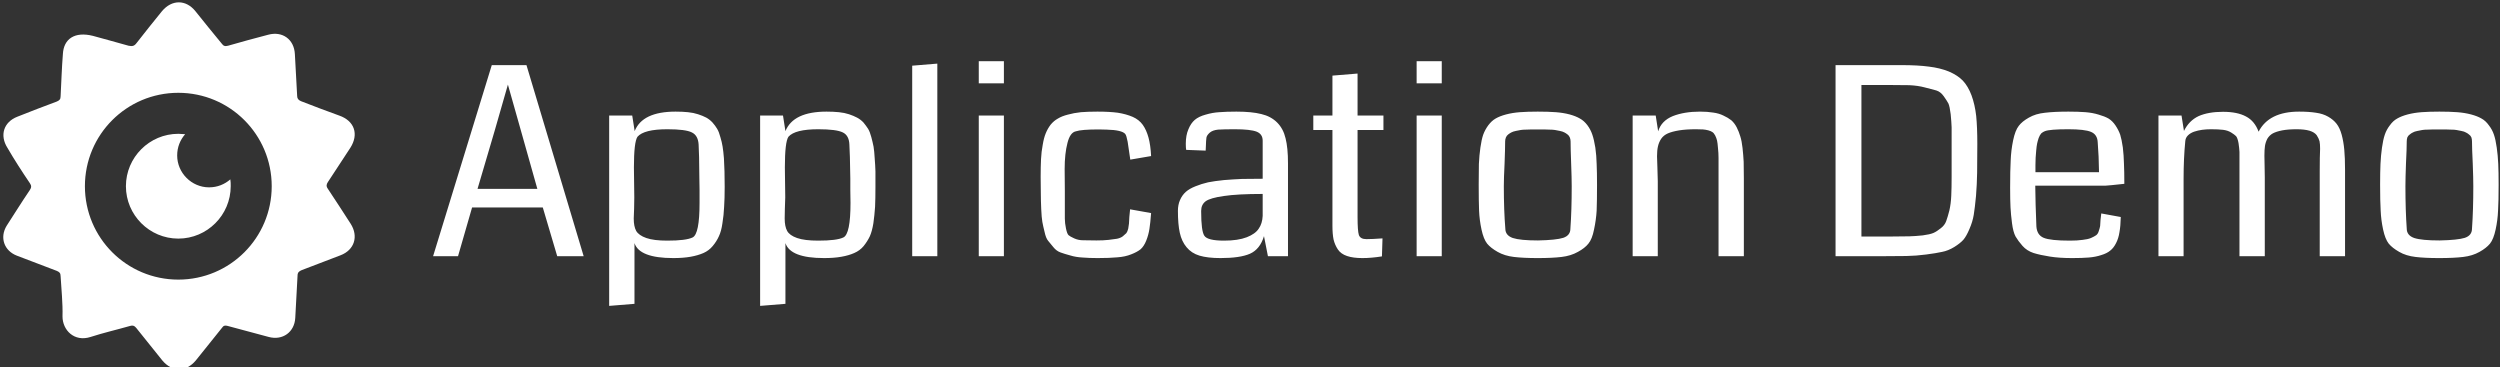 <svg data-v-5f19e91b="" xmlns="http://www.w3.org/2000/svg" width="613" height="90" viewBox="0 0 613 90"><rect x="0" y="0" width="613" height="90" fill="#333333" stroke="none"/><!----> <!----> <!----> <g data-v-5f19e91b="" id="8b3ed12f-dc08-76b0-bdae-d55f258f5f6d" fill="white" transform="matrix(4.598,0,0,4.598,104.721,-3.943)"><path d="M5.30 4.33L8.35 14.52L6.94 14.52L6.17 11.92L2.40 11.92L1.65 14.52L0.32 14.52L3.45 4.33L5.30 4.33ZM2.69 10.93L5.88 10.93L5.02 7.88L4.31 5.37L4.31 5.37Q3.91 6.79 3.61 7.81L3.61 7.81L2.69 10.93ZM15.87 10.82L15.87 10.82L15.87 10.82Q15.87 11.45 15.84 11.89L15.84 11.89L15.84 11.89Q15.82 12.33 15.75 12.76L15.75 12.76L15.75 12.76Q15.69 13.19 15.56 13.46L15.56 13.46L15.56 13.46Q15.44 13.73 15.23 13.98L15.23 13.98L15.23 13.98Q15.03 14.22 14.74 14.35L14.74 14.35L14.74 14.35Q14.44 14.48 14.05 14.55L14.05 14.55L14.05 14.55Q13.65 14.62 13.13 14.62L13.13 14.62L13.13 14.62Q11.32 14.62 11.06 13.82L11.06 13.82L11.06 17.06L9.71 17.17L9.71 7.02L10.94 7.02L11.07 7.85L11.07 7.85Q11.48 6.81 13.25 6.81L13.25 6.81L13.25 6.81Q13.62 6.81 13.91 6.84L13.91 6.84L13.91 6.84Q14.21 6.87 14.45 6.95L14.45 6.95L14.45 6.95Q14.70 7.03 14.89 7.13L14.89 7.13L14.89 7.13Q15.07 7.23 15.22 7.39L15.22 7.39L15.22 7.39Q15.37 7.56 15.47 7.73L15.47 7.73L15.47 7.73Q15.57 7.90 15.64 8.17L15.64 8.17L15.64 8.17Q15.72 8.43 15.76 8.68L15.76 8.68L15.76 8.68Q15.80 8.93 15.83 9.30L15.83 9.30L15.83 9.30Q15.85 9.67 15.86 10.00L15.86 10.00L15.86 10.00Q15.87 10.34 15.87 10.82ZM14.52 10.38L14.52 10.38L14.52 10.38Q14.51 9.00 14.48 8.56L14.48 8.56L14.48 8.56Q14.45 8.08 14.12 7.92L14.12 7.92L14.12 7.92Q13.79 7.75 12.81 7.75L12.81 7.75L12.81 7.75Q11.57 7.75 11.22 8.15L11.22 8.15L11.22 8.15Q11.03 8.43 11.03 9.78L11.03 9.78L11.03 9.78Q11.03 10.06 11.04 10.60L11.04 10.60L11.04 10.60Q11.05 11.14 11.05 11.38L11.05 11.38L11.05 11.38Q11.05 11.61 11.04 11.99L11.04 11.99L11.04 11.99Q11.02 12.37 11.02 12.51L11.02 12.51L11.02 12.51Q11.02 12.93 11.15 13.17L11.15 13.17L11.15 13.17Q11.29 13.41 11.69 13.55L11.69 13.55L11.69 13.55Q12.09 13.69 12.81 13.69L12.81 13.69L12.81 13.69Q13.81 13.69 14.16 13.52L14.16 13.52L14.16 13.52Q14.53 13.34 14.53 11.68L14.53 11.68L14.53 11.68Q14.53 11.43 14.53 10.99L14.53 10.99L14.53 10.99Q14.52 10.54 14.52 10.38ZM23.91 10.82L23.91 10.82L23.91 10.82Q23.91 11.45 23.89 11.89L23.89 11.89L23.89 11.89Q23.86 12.33 23.80 12.76L23.80 12.76L23.80 12.76Q23.73 13.19 23.61 13.46L23.61 13.46L23.61 13.46Q23.48 13.73 23.28 13.98L23.28 13.98L23.28 13.98Q23.08 14.22 22.78 14.35L22.78 14.35L22.78 14.35Q22.49 14.48 22.09 14.55L22.09 14.55L22.09 14.55Q21.70 14.62 21.17 14.62L21.17 14.62L21.17 14.62Q19.37 14.62 19.11 13.82L19.11 13.82L19.11 17.06L17.76 17.17L17.76 7.02L18.98 7.02L19.11 7.85L19.11 7.85Q19.53 6.81 21.30 6.81L21.30 6.81L21.30 6.81Q21.66 6.81 21.96 6.84L21.96 6.84L21.96 6.84Q22.26 6.87 22.50 6.95L22.50 6.95L22.50 6.95Q22.74 7.03 22.93 7.13L22.93 7.13L22.93 7.13Q23.12 7.23 23.27 7.39L23.27 7.39L23.27 7.39Q23.41 7.56 23.52 7.73L23.52 7.73L23.52 7.73Q23.62 7.90 23.69 8.17L23.69 8.17L23.69 8.17Q23.76 8.43 23.81 8.68L23.81 8.68L23.81 8.68Q23.85 8.93 23.87 9.30L23.87 9.30L23.87 9.30Q23.90 9.67 23.91 10.00L23.91 10.00L23.91 10.00Q23.91 10.34 23.91 10.82ZM22.57 10.38L22.57 10.38L22.57 10.38Q22.55 9.00 22.52 8.56L22.52 8.56L22.52 8.56Q22.50 8.08 22.17 7.92L22.17 7.92L22.17 7.92Q21.83 7.75 20.86 7.75L20.86 7.75L20.86 7.75Q19.62 7.75 19.27 8.15L19.27 8.15L19.27 8.15Q19.08 8.43 19.08 9.78L19.08 9.78L19.08 9.78Q19.08 10.06 19.09 10.60L19.09 10.60L19.09 10.60Q19.10 11.14 19.10 11.38L19.10 11.38L19.10 11.38Q19.10 11.61 19.08 11.99L19.08 11.99L19.08 11.99Q19.07 12.37 19.07 12.51L19.07 12.51L19.07 12.51Q19.07 12.93 19.20 13.17L19.20 13.17L19.20 13.17Q19.33 13.41 19.73 13.55L19.73 13.55L19.73 13.55Q20.13 13.69 20.86 13.69L20.86 13.69L20.86 13.69Q21.85 13.69 22.20 13.52L22.20 13.52L22.20 13.52Q22.58 13.34 22.58 11.68L22.58 11.68L22.58 11.68Q22.58 11.43 22.57 10.99L22.57 10.99L22.57 10.99Q22.57 10.54 22.57 10.38ZM27.21 4.25L27.21 14.52L25.87 14.52L25.87 4.36L27.21 4.25ZM30.76 7.02L30.76 14.52L29.42 14.52L29.42 7.02L30.76 7.02ZM29.42 4.12L30.76 4.12L30.76 5.30L29.42 5.30L29.42 4.12ZM38.61 9.18L38.61 9.18L37.50 9.37L37.36 8.42L37.36 8.42Q37.30 8.09 37.23 8.00L37.23 8.00L37.23 8.00Q37.05 7.79 36.24 7.77L36.24 7.77L36.24 7.77Q36.05 7.76 35.82 7.76L35.82 7.76L35.82 7.76Q34.89 7.76 34.60 7.86L34.60 7.86L34.60 7.86Q34.29 7.92 34.15 8.48L34.15 8.48L34.15 8.48Q34.00 9.05 34.00 9.87L34.00 9.87L34.01 11.05L34.01 11.05Q34.01 11.30 34.01 11.73L34.01 11.73L34.01 11.73Q34.01 12.29 34.01 12.52L34.01 12.52L34.01 12.52Q34.01 12.75 34.07 13.04L34.07 13.04L34.07 13.04Q34.13 13.33 34.21 13.40L34.21 13.40L34.21 13.40Q34.29 13.47 34.51 13.57L34.51 13.57L34.51 13.57Q34.73 13.67 34.98 13.67L34.98 13.67L34.98 13.67Q35.23 13.68 35.70 13.68L35.70 13.68L35.70 13.68Q36.07 13.68 36.34 13.65L36.34 13.65L36.34 13.65Q36.61 13.62 36.79 13.59L36.79 13.59L36.79 13.59Q36.98 13.55 37.10 13.46L37.10 13.46L37.10 13.46Q37.22 13.36 37.29 13.29L37.29 13.29L37.29 13.29Q37.35 13.21 37.39 13.05L37.39 13.05L37.39 13.05Q37.42 12.89 37.43 12.78L37.43 12.78L37.43 12.78Q37.44 12.66 37.45 12.42L37.45 12.42L37.45 12.42Q37.47 12.19 37.49 12.02L37.49 12.02L38.61 12.22L38.61 12.22Q38.57 12.75 38.52 13.07L38.52 13.07L38.52 13.07Q38.47 13.39 38.35 13.69L38.35 13.69L38.35 13.69Q38.23 13.99 38.05 14.15L38.05 14.15L38.05 14.15Q37.86 14.30 37.55 14.42L37.55 14.42L37.55 14.42Q37.23 14.55 36.81 14.58L36.81 14.58L36.81 14.58Q36.39 14.62 35.76 14.62L35.76 14.62L35.76 14.62Q35.31 14.62 34.95 14.59L34.95 14.59L34.95 14.59Q34.59 14.57 34.30 14.48L34.30 14.48L34.30 14.48Q34.00 14.40 33.78 14.32L33.78 14.32L33.78 14.32Q33.56 14.24 33.40 14.04L33.40 14.04L33.40 14.04Q33.23 13.84 33.12 13.70L33.12 13.70L33.12 13.70Q33.00 13.56 32.93 13.23L32.93 13.23L32.93 13.23Q32.85 12.91 32.81 12.69L32.81 12.69L32.81 12.69Q32.77 12.46 32.75 12.00L32.75 12.00L32.75 12.00Q32.73 11.54 32.73 11.22L32.73 11.22L32.73 11.22Q32.72 10.90 32.72 10.29L32.72 10.29L32.72 10.29Q32.72 9.74 32.74 9.34L32.74 9.34L32.74 9.34Q32.76 8.94 32.83 8.58L32.83 8.58L32.83 8.58Q32.89 8.21 32.99 7.97L32.99 7.97L32.99 7.97Q33.09 7.72 33.25 7.51L33.25 7.51L33.25 7.51Q33.42 7.30 33.64 7.18L33.64 7.18L33.64 7.18Q33.85 7.05 34.17 6.97L34.17 6.97L34.17 6.97Q34.49 6.88 34.87 6.84L34.87 6.84L34.87 6.84Q35.25 6.81 35.75 6.81L35.75 6.81L35.75 6.81Q36.40 6.81 36.84 6.87L36.84 6.87L36.84 6.87Q37.28 6.94 37.63 7.09L37.63 7.09L37.63 7.09Q37.97 7.24 38.17 7.52L38.17 7.52L38.17 7.52Q38.36 7.79 38.47 8.19L38.47 8.19L38.47 8.19Q38.58 8.59 38.61 9.18ZM45.91 9.56L45.91 14.52L44.84 14.52L44.63 13.45L44.63 13.45Q44.42 14.15 43.88 14.39L43.88 14.39L43.88 14.39Q43.35 14.62 42.31 14.62L42.31 14.62L42.31 14.62Q41.63 14.62 41.19 14.49L41.19 14.49L41.19 14.49Q40.76 14.36 40.50 14.04L40.50 14.04L40.50 14.04Q40.24 13.73 40.14 13.27L40.14 13.27L40.14 13.27Q40.04 12.82 40.04 12.10L40.04 12.10L40.04 12.10Q40.04 11.78 40.15 11.53L40.15 11.53L40.15 11.53Q40.26 11.27 40.46 11.09L40.46 11.09L40.46 11.09Q40.65 10.92 40.98 10.79L40.98 10.79L40.98 10.79Q41.30 10.66 41.65 10.58L41.65 10.58L41.65 10.58Q42 10.51 42.50 10.46L42.50 10.46L42.50 10.46Q42.99 10.42 43.46 10.40L43.46 10.40L43.46 10.40Q43.93 10.39 44.56 10.39L44.56 10.39L44.56 8.36L44.56 8.36Q44.56 8.01 44.24 7.88L44.24 7.88L44.24 7.88Q43.91 7.75 43.07 7.75L43.07 7.75L43.07 7.75Q42.48 7.75 42.18 7.77L42.18 7.77L42.18 7.77Q41.89 7.80 41.74 7.93L41.74 7.93L41.74 7.93Q41.58 8.07 41.56 8.20L41.56 8.20L41.56 8.20Q41.54 8.33 41.53 8.68L41.53 8.68L41.53 8.68Q41.52 8.81 41.52 8.89L41.52 8.89L40.48 8.85L40.48 8.85Q40.46 8.74 40.46 8.52L40.46 8.52L40.46 8.52Q40.46 8.07 40.60 7.75L40.60 7.75L40.60 7.75Q40.73 7.43 40.94 7.25L40.94 7.25L40.94 7.25Q41.15 7.07 41.52 6.97L41.52 6.97L41.52 6.97Q41.89 6.86 42.25 6.84L42.25 6.84L42.25 6.84Q42.62 6.81 43.16 6.81L43.16 6.81L43.16 6.81Q43.98 6.81 44.49 6.94L44.49 6.94L44.49 6.94Q45.00 7.06 45.33 7.39L45.33 7.39L45.33 7.39Q45.66 7.72 45.78 8.23L45.78 8.23L45.78 8.23Q45.91 8.74 45.91 9.56L45.91 9.56ZM44.56 12.37L44.56 12.37L44.56 11.20L44.56 11.20Q43.22 11.20 42.49 11.31L42.49 11.31L42.49 11.31Q41.77 11.41 41.52 11.59L41.52 11.59L41.52 11.59Q41.28 11.77 41.28 12.10L41.28 12.10L41.28 12.10Q41.28 12.11 41.28 12.14L41.28 12.14L41.28 12.14Q41.28 13.18 41.45 13.43L41.45 13.43L41.45 13.43Q41.62 13.69 42.50 13.69L42.50 13.69L42.50 13.69Q43.24 13.69 43.71 13.51L43.71 13.51L43.71 13.51Q44.17 13.33 44.35 13.05L44.35 13.05L44.35 13.05Q44.54 12.78 44.56 12.37ZM50.95 13.57L50.95 13.57L50.92 14.53L50.92 14.53Q50.35 14.62 49.88 14.62L49.88 14.62L49.88 14.62Q49.38 14.62 49.06 14.51L49.06 14.51L49.06 14.51Q48.73 14.40 48.57 14.16L48.57 14.16L48.57 14.16Q48.41 13.92 48.34 13.63L48.34 13.63L48.34 13.63Q48.28 13.34 48.28 12.89L48.28 12.89L48.28 7.79L47.26 7.79L47.26 7.02L48.28 7.02L48.28 4.89L49.62 4.78L49.62 7.02L51.00 7.02L51.00 7.79L49.62 7.79L49.62 12.43L49.62 12.43Q49.62 13.17 49.69 13.39L49.69 13.39L49.69 13.39Q49.77 13.61 50.09 13.61L50.09 13.61L50.09 13.61Q50.40 13.61 50.95 13.57ZM54.11 7.02L54.11 14.52L52.77 14.52L52.77 7.02L54.11 7.02ZM52.77 4.12L54.11 4.12L54.11 5.30L52.77 5.30L52.77 4.12ZM59.24 13.68L59.24 13.68L59.24 13.68Q60.21 13.66 60.59 13.54L60.59 13.54L60.59 13.54Q60.97 13.41 60.97 13.05L60.97 13.05L60.97 13.05Q61.04 12.07 61.04 10.79L61.04 10.79L61.04 10.79Q61.04 10.36 61.01 9.57L61.01 9.57L61.01 9.57Q60.98 8.78 60.98 8.40L60.98 8.40L60.98 8.40Q60.98 8.29 60.94 8.19L60.94 8.19L60.94 8.19Q60.90 8.09 60.82 8.03L60.82 8.03L60.82 8.03Q60.73 7.96 60.65 7.92L60.65 7.92L60.65 7.92Q60.56 7.87 60.41 7.84L60.41 7.84L60.41 7.84Q60.25 7.81 60.15 7.79L60.15 7.79L60.15 7.79Q60.04 7.77 59.85 7.77L59.85 7.77L59.85 7.77Q59.65 7.76 59.54 7.76L59.54 7.76L59.54 7.76Q59.44 7.76 59.23 7.76L59.23 7.76L59.23 7.76Q59.03 7.76 58.92 7.76L58.92 7.76L58.92 7.76Q58.82 7.76 58.62 7.77L58.62 7.77L58.62 7.77Q58.43 7.77 58.32 7.79L58.32 7.79L58.32 7.79Q58.21 7.81 58.06 7.84L58.06 7.84L58.06 7.84Q57.91 7.87 57.82 7.92L57.82 7.92L57.82 7.92Q57.74 7.96 57.65 8.03L57.65 8.03L57.65 8.03Q57.57 8.09 57.53 8.19L57.53 8.19L57.53 8.19Q57.49 8.29 57.49 8.40L57.49 8.40L57.49 8.40Q57.49 8.78 57.46 9.57L57.46 9.57L57.46 9.57Q57.42 10.36 57.42 10.79L57.42 10.79L57.42 10.79Q57.42 12.07 57.50 13.05L57.50 13.05L57.50 13.05Q57.50 13.41 57.90 13.55L57.90 13.55L57.90 13.55Q58.30 13.68 59.24 13.68ZM59.23 14.62L59.23 14.62L59.23 14.62Q58.47 14.62 57.96 14.56L57.96 14.56L57.96 14.56Q57.46 14.50 57.09 14.29L57.09 14.29L57.09 14.29Q56.72 14.08 56.53 13.85L56.53 13.85L56.53 13.85Q56.34 13.61 56.23 13.10L56.23 13.10L56.23 13.10Q56.12 12.59 56.10 12.09L56.10 12.09L56.10 12.09Q56.08 11.59 56.08 10.71L56.08 10.71L56.08 10.71Q56.08 10.04 56.09 9.60L56.09 9.60L56.09 9.60Q56.11 9.15 56.17 8.73L56.17 8.73L56.17 8.73Q56.23 8.30 56.32 8.04L56.32 8.04L56.32 8.04Q56.42 7.77 56.59 7.54L56.59 7.54L56.59 7.54Q56.77 7.30 56.98 7.18L56.98 7.18L56.98 7.18Q57.20 7.05 57.54 6.96L57.54 6.96L57.54 6.96Q57.88 6.87 58.28 6.84L58.28 6.84L58.28 6.84Q58.68 6.81 59.23 6.81L59.23 6.81L59.23 6.81Q59.79 6.81 60.19 6.84L60.19 6.84L60.19 6.84Q60.59 6.87 60.93 6.96L60.93 6.96L60.93 6.96Q61.26 7.05 61.48 7.18L61.48 7.18L61.48 7.18Q61.70 7.30 61.88 7.54L61.88 7.54L61.88 7.54Q62.05 7.77 62.14 8.04L62.14 8.04L62.14 8.04Q62.23 8.30 62.30 8.73L62.30 8.73L62.30 8.73Q62.36 9.15 62.37 9.60L62.37 9.60L62.37 9.60Q62.39 10.04 62.39 10.71L62.39 10.71L62.39 10.71Q62.39 11.59 62.37 12.09L62.37 12.09L62.37 12.09Q62.34 12.59 62.23 13.10L62.23 13.10L62.23 13.10Q62.13 13.61 61.93 13.85L61.93 13.85L61.93 13.85Q61.74 14.09 61.37 14.29L61.37 14.29L61.37 14.29Q61.00 14.50 60.50 14.56L60.50 14.56L60.50 14.56Q59.99 14.62 59.23 14.62ZM70.22 10.36L70.22 14.52L68.87 14.52L68.87 9.98L68.87 9.98Q68.87 9.54 68.87 9.28L68.87 9.28L68.87 9.28Q68.87 9.02 68.84 8.75L68.84 8.75L68.84 8.75Q68.82 8.48 68.79 8.35L68.79 8.35L68.79 8.35Q68.76 8.22 68.69 8.08L68.69 8.08L68.69 8.08Q68.62 7.95 68.54 7.90L68.54 7.90L68.54 7.90Q68.47 7.85 68.33 7.81L68.33 7.81L68.33 7.81Q68.18 7.77 68.04 7.76L68.04 7.76L68.04 7.76Q67.89 7.75 67.66 7.75L67.66 7.75L67.66 7.75Q67.14 7.75 66.77 7.81L66.77 7.81L66.77 7.81Q66.40 7.87 66.17 7.97L66.17 7.97L66.17 7.97Q65.94 8.07 65.81 8.26L65.81 8.26L65.81 8.26Q65.69 8.44 65.64 8.66L65.64 8.66L65.64 8.66Q65.59 8.87 65.59 9.19L65.59 9.19L65.59 9.19Q65.59 9.37 65.61 9.81L65.61 9.81L65.61 9.81Q65.63 10.25 65.63 10.52L65.63 10.52L65.63 14.52L64.29 14.52L64.29 7.02L65.52 7.02L65.65 7.86L65.65 7.86Q65.82 7.30 66.43 7.05L66.43 7.05L66.43 7.05Q67.04 6.81 67.88 6.81L67.88 6.81L67.88 6.81Q68.28 6.81 68.58 6.86L68.58 6.86L68.58 6.86Q68.89 6.90 69.13 7.02L69.13 7.02L69.13 7.02Q69.37 7.13 69.55 7.27L69.55 7.27L69.55 7.27Q69.72 7.42 69.84 7.65L69.84 7.65L69.84 7.65Q69.96 7.89 70.03 8.13L70.03 8.13L70.03 8.13Q70.11 8.38 70.15 8.75L70.15 8.75L70.15 8.75Q70.19 9.12 70.21 9.48L70.21 9.48L70.21 9.48Q70.22 9.85 70.22 10.36L70.22 10.36ZM82.67 8.53L82.67 8.53L82.67 8.53Q82.67 9.47 82.66 10.07L82.66 10.07L82.66 10.07Q82.65 10.68 82.60 11.31L82.60 11.31L82.60 11.31Q82.54 11.94 82.48 12.31L82.48 12.31L82.48 12.31Q82.42 12.68 82.25 13.07L82.25 13.07L82.25 13.07Q82.09 13.45 81.93 13.64L81.93 13.64L81.93 13.64Q81.76 13.83 81.44 14.03L81.44 14.03L81.44 14.03Q81.11 14.23 80.79 14.29L80.79 14.29L80.79 14.29Q80.48 14.36 79.94 14.43L79.94 14.43L79.94 14.43Q79.41 14.50 78.89 14.51L78.89 14.51L78.89 14.51Q78.37 14.52 77.58 14.52L77.58 14.52L75.11 14.52L75.11 4.33L78.63 4.33L78.63 4.33Q79.50 4.33 80.09 4.41L80.09 4.41L80.09 4.41Q80.68 4.48 81.15 4.67L81.15 4.67L81.15 4.67Q81.62 4.87 81.90 5.16L81.90 5.16L81.90 5.16Q82.18 5.46 82.36 5.94L82.36 5.94L82.36 5.94Q82.54 6.43 82.61 7.04L82.61 7.04L82.61 7.04Q82.67 7.65 82.67 8.53ZM81.30 10.28L81.30 8.55L81.30 8.55Q81.30 7.92 81.30 7.65L81.30 7.65L81.30 7.65Q81.29 7.37 81.25 6.95L81.25 6.95L81.25 6.95Q81.20 6.54 81.13 6.38L81.13 6.38L81.13 6.38Q81.05 6.23 80.88 5.99L80.88 5.99L80.88 5.99Q80.71 5.75 80.48 5.68L80.48 5.68L80.48 5.68Q80.25 5.62 79.87 5.52L79.87 5.52L79.87 5.52Q79.50 5.42 79.04 5.40L79.04 5.40L79.04 5.40Q78.59 5.39 77.93 5.39L77.93 5.39L76.49 5.39L76.49 13.47L78.13 13.47L78.13 13.47Q78.72 13.47 79.05 13.46L79.05 13.46L79.05 13.46Q79.38 13.45 79.76 13.41L79.76 13.41L79.76 13.41Q80.14 13.36 80.33 13.28L80.33 13.28L80.33 13.28Q80.51 13.20 80.72 13.03L80.72 13.03L80.72 13.03Q80.93 12.87 81.01 12.65L81.01 12.65L81.01 12.65Q81.09 12.43 81.18 12.08L81.18 12.08L81.18 12.08Q81.26 11.73 81.28 11.31L81.28 11.31L81.28 11.31Q81.30 10.88 81.30 10.28L81.30 10.28ZM90.51 10.66L90.51 10.66L90.51 10.66Q89.69 10.75 89.49 10.76L89.49 10.76L85.76 10.76L85.76 10.76Q85.77 11.75 85.82 12.93L85.82 12.93L85.82 12.93Q85.85 13.39 86.21 13.54L86.21 13.54L86.21 13.54Q86.57 13.69 87.61 13.69L87.61 13.69L87.61 13.69Q88.00 13.69 88.28 13.65L88.28 13.65L88.28 13.65Q88.56 13.62 88.73 13.55L88.73 13.55L88.73 13.55Q88.91 13.47 89.01 13.40L89.01 13.40L89.01 13.40Q89.11 13.32 89.15 13.17L89.15 13.17L89.15 13.17Q89.20 13.02 89.22 12.91L89.22 12.91L89.22 12.91Q89.23 12.80 89.24 12.59L89.24 12.59L89.24 12.59Q89.26 12.37 89.28 12.24L89.28 12.24L90.32 12.43L90.32 12.43Q90.31 12.91 90.25 13.24L90.25 13.24L90.25 13.24Q90.20 13.57 90.07 13.82L90.07 13.82L90.07 13.82Q89.94 14.08 89.76 14.22L89.76 14.22L89.76 14.22Q89.58 14.37 89.28 14.46L89.28 14.46L89.28 14.46Q88.98 14.56 88.62 14.59L88.62 14.59L88.62 14.59Q88.26 14.62 87.73 14.62L87.73 14.62L87.73 14.62Q87.04 14.62 86.54 14.54L86.54 14.54L86.54 14.54Q86.03 14.46 85.67 14.35L85.67 14.35L85.67 14.35Q85.31 14.23 85.08 13.97L85.08 13.97L85.08 13.97Q84.85 13.71 84.71 13.47L84.71 13.47L84.71 13.47Q84.58 13.23 84.52 12.76L84.52 12.76L84.52 12.76Q84.46 12.30 84.44 11.92L84.44 11.92L84.44 11.92Q84.42 11.54 84.42 10.87L84.42 10.87L84.42 10.87Q84.42 9.93 84.45 9.40L84.45 9.40L84.45 9.40Q84.47 8.87 84.58 8.34L84.58 8.34L84.58 8.34Q84.69 7.81 84.88 7.57L84.88 7.57L84.88 7.57Q85.06 7.33 85.42 7.13L85.42 7.13L85.42 7.13Q85.78 6.92 86.28 6.87L86.28 6.87L86.28 6.87Q86.77 6.81 87.53 6.81L87.53 6.81L87.53 6.81Q88.05 6.81 88.44 6.84L88.44 6.84L88.44 6.84Q88.82 6.87 89.14 6.97L89.14 6.97L89.14 6.97Q89.46 7.06 89.67 7.18L89.67 7.18L89.67 7.18Q89.88 7.31 90.04 7.55L90.04 7.55L90.04 7.55Q90.20 7.79 90.29 8.04L90.29 8.04L90.29 8.04Q90.37 8.30 90.43 8.72L90.43 8.72L90.43 8.72Q90.48 9.15 90.49 9.58L90.49 9.58L90.49 9.58Q90.51 10.01 90.51 10.66ZM85.77 10.04L85.77 10.04L89.16 10.04L89.16 10.04Q89.15 9.17 89.09 8.44L89.09 8.44L89.09 8.44Q89.07 8.03 88.73 7.89L88.73 7.89L88.73 7.89Q88.40 7.75 87.52 7.75L87.52 7.75L87.52 7.75Q86.54 7.75 86.28 7.85L86.28 7.85L86.28 7.85Q86.17 7.89 86.08 7.97L86.08 7.97L86.08 7.97Q86.00 8.06 85.94 8.22L85.94 8.22L85.94 8.22Q85.89 8.37 85.86 8.51L85.86 8.51L85.86 8.51Q85.83 8.65 85.81 8.89L85.81 8.89L85.81 8.89Q85.79 9.13 85.78 9.27L85.78 9.27L85.78 9.27Q85.78 9.40 85.77 9.67L85.77 9.67L85.77 9.67Q85.77 9.95 85.77 10.04ZM102.28 9.92L102.28 14.52L100.93 14.52L100.93 9.97L100.93 9.97Q100.93 9.19 100.95 8.79L100.95 8.79L100.95 8.79Q100.95 8.54 100.92 8.39L100.92 8.39L100.92 8.39Q100.88 8.24 100.77 8.07L100.77 8.07L100.77 8.07Q100.65 7.91 100.39 7.83L100.39 7.83L100.39 7.83Q100.12 7.75 99.70 7.75L99.70 7.75L99.70 7.75Q99.24 7.75 98.93 7.81L98.93 7.81L98.93 7.81Q98.62 7.87 98.43 7.97L98.43 7.97L98.43 7.97Q98.25 8.07 98.14 8.25L98.14 8.25L98.14 8.25Q98.04 8.44 98.01 8.64L98.01 8.64L98.01 8.64Q97.98 8.84 97.98 9.16L97.98 9.16L97.98 9.16Q97.98 9.31 97.99 9.70L97.99 9.70L97.99 9.70Q98 10.08 98 10.32L98 10.32L98 14.52L96.65 14.52L96.65 9.72L96.65 9.72Q96.65 9.69 96.65 9.63L96.65 9.63L96.65 9.63Q96.65 9.16 96.65 8.96L96.65 8.96L96.65 8.96Q96.64 8.76 96.60 8.49L96.60 8.49L96.60 8.49Q96.55 8.22 96.47 8.12L96.47 8.12L96.47 8.12Q96.38 8.03 96.20 7.92L96.20 7.92L96.20 7.92Q96.02 7.81 95.77 7.78L95.77 7.78L95.77 7.78Q95.52 7.75 95.13 7.75L95.13 7.75L95.13 7.75Q94.88 7.75 94.66 7.78L94.66 7.78L94.66 7.78Q94.44 7.81 94.23 7.88L94.23 7.88L94.23 7.88Q94.03 7.95 93.90 8.08L93.90 8.08L93.90 8.08Q93.77 8.21 93.76 8.39L93.76 8.39L93.76 8.39Q93.67 9.30 93.67 10.38L93.67 10.38L93.67 14.52L92.33 14.52L92.33 7.02L93.56 7.02L93.69 7.84L93.69 7.84Q93.96 7.29 94.47 7.05L94.47 7.05L94.47 7.05Q94.99 6.82 95.77 6.82L95.77 6.82L95.77 6.82Q96.54 6.82 97.00 7.07L97.00 7.07L97.00 7.07Q97.46 7.31 97.67 7.88L97.67 7.88L97.67 7.88Q98.22 6.81 99.83 6.81L99.83 6.81L99.83 6.81Q100.36 6.81 100.73 6.87L100.73 6.87L100.73 6.87Q101.10 6.92 101.38 7.08L101.38 7.08L101.38 7.08Q101.66 7.24 101.83 7.46L101.83 7.46L101.83 7.46Q102.00 7.68 102.10 8.04L102.10 8.04L102.10 8.04Q102.20 8.41 102.24 8.85L102.24 8.85L102.24 8.85Q102.28 9.28 102.28 9.92L102.28 9.92ZM107.32 13.68L107.32 13.68L107.32 13.68Q108.29 13.66 108.67 13.54L108.67 13.54L108.67 13.54Q109.05 13.41 109.05 13.05L109.05 13.05L109.05 13.05Q109.12 12.07 109.12 10.79L109.12 10.79L109.12 10.79Q109.12 10.36 109.09 9.57L109.09 9.57L109.09 9.57Q109.05 8.78 109.05 8.40L109.05 8.40L109.05 8.40Q109.05 8.29 109.02 8.19L109.02 8.19L109.02 8.19Q108.98 8.09 108.89 8.03L108.89 8.03L108.89 8.03Q108.81 7.96 108.72 7.92L108.72 7.92L108.72 7.92Q108.64 7.87 108.48 7.84L108.48 7.84L108.48 7.84Q108.33 7.81 108.22 7.79L108.22 7.79L108.22 7.79Q108.12 7.77 107.92 7.77L107.92 7.77L107.92 7.77Q107.73 7.76 107.62 7.76L107.62 7.76L107.62 7.76Q107.52 7.76 107.31 7.76L107.31 7.76L107.31 7.76Q107.11 7.76 107.00 7.76L107.00 7.76L107.00 7.76Q106.89 7.76 106.70 7.77L106.70 7.77L106.70 7.77Q106.50 7.77 106.40 7.79L106.40 7.79L106.40 7.79Q106.29 7.81 106.14 7.84L106.14 7.84L106.14 7.84Q105.98 7.87 105.90 7.92L105.90 7.92L105.90 7.92Q105.81 7.96 105.73 8.03L105.73 8.03L105.73 8.03Q105.64 8.09 105.60 8.19L105.60 8.19L105.60 8.19Q105.57 8.29 105.57 8.40L105.57 8.40L105.57 8.40Q105.57 8.78 105.53 9.57L105.53 9.57L105.53 9.57Q105.50 10.36 105.50 10.79L105.50 10.79L105.50 10.79Q105.50 12.07 105.57 13.05L105.57 13.05L105.57 13.05Q105.57 13.41 105.97 13.55L105.97 13.55L105.97 13.55Q106.37 13.68 107.32 13.68ZM107.30 14.62L107.30 14.62L107.30 14.62Q106.54 14.62 106.04 14.56L106.04 14.56L106.04 14.56Q105.53 14.50 105.17 14.29L105.17 14.29L105.17 14.29Q104.80 14.08 104.61 13.85L104.61 13.85L104.61 13.85Q104.42 13.61 104.31 13.10L104.31 13.10L104.31 13.10Q104.20 12.59 104.18 12.09L104.18 12.09L104.18 12.09Q104.15 11.59 104.15 10.71L104.15 10.71L104.15 10.71Q104.15 10.04 104.17 9.60L104.17 9.60L104.17 9.60Q104.19 9.15 104.25 8.73L104.25 8.73L104.25 8.73Q104.31 8.30 104.40 8.04L104.40 8.04L104.40 8.04Q104.49 7.77 104.67 7.54L104.67 7.54L104.67 7.54Q104.84 7.30 105.06 7.18L105.06 7.18L105.06 7.18Q105.28 7.05 105.62 6.96L105.62 6.96L105.62 6.96Q105.96 6.87 106.36 6.84L106.36 6.84L106.36 6.84Q106.76 6.81 107.31 6.81L107.31 6.81L107.31 6.81Q107.86 6.81 108.26 6.84L108.26 6.84L108.26 6.84Q108.66 6.87 109.00 6.96L109.00 6.96L109.00 6.96Q109.34 7.05 109.56 7.18L109.56 7.18L109.56 7.18Q109.78 7.30 109.95 7.54L109.95 7.54L109.95 7.54Q110.13 7.77 110.22 8.04L110.22 8.04L110.22 8.04Q110.31 8.30 110.37 8.73L110.37 8.73L110.37 8.73Q110.43 9.15 110.45 9.60L110.45 9.60L110.45 9.60Q110.47 10.04 110.47 10.71L110.47 10.71L110.47 10.71Q110.47 11.59 110.44 12.09L110.44 12.09L110.44 12.09Q110.42 12.59 110.31 13.10L110.31 13.10L110.31 13.10Q110.20 13.61 110.01 13.85L110.01 13.85L110.01 13.85Q109.81 14.09 109.45 14.29L109.45 14.29L109.45 14.29Q109.08 14.50 108.58 14.56L108.58 14.56L108.58 14.56Q108.07 14.62 107.30 14.62Z"></path></g> <!----> <g data-v-5f19e91b="" id="18260cc9-c85a-3d52-a8bf-589ecfda5233" transform="matrix(0.931,0,0,0.931,-2.828,-0.892)" stroke="none" fill="white"><path d="M10.9 49.2c.5.7.4 1.2 0 1.8-2.1 3.1-4.1 6.3-6.1 9.4-1.9 3.1-.7 6.6 2.7 7.9 3.5 1.3 7 2.7 10.5 4 .7.3 1 .6 1 1.4.2 3.5.6 7.1.5 10.6 0 3.6 3.1 6.8 7.4 5.4 3.4-1.1 6.9-1.9 10.4-2.9.7-.2 1.1-.1 1.6.5 2.3 2.9 4.6 5.7 6.9 8.6 2.6 3.1 6.2 3.1 8.8 0 2.3-2.9 4.6-5.7 6.9-8.6.4-.6.8-.7 1.5-.5 3.6 1 7.2 1.9 10.8 2.9 3.7 1 6.8-1.3 7-5l.6-11.1c0-.9.4-1.2 1.1-1.5l10.2-3.9c3.7-1.4 4.8-5 2.7-8.3-2-3.1-4-6.2-6-9.2-.5-.7-.4-1.2 0-1.8 2-3 3.9-6 5.9-9 2.3-3.6 1.1-7.1-2.9-8.5-3.4-1.2-6.7-2.5-10.1-3.8-.7-.3-1-.7-1-1.4-.2-3.7-.4-7.3-.6-11-.2-3.9-3.3-6.1-7-5.1-3.5.9-7.1 1.9-10.6 2.9-.8.2-1.2.1-1.7-.6-2.3-2.8-4.6-5.6-6.9-8.5-2.5-3.1-6.2-3.1-8.8 0-2.3 2.8-4.5 5.6-6.7 8.4-.6.8-1.1.9-2.1.7-3.5-1-6.9-1.9-9.4-2.6-4.8-1.2-7.7.8-7.9 4.8-.3 3.7-.4 7.4-.6 11.1 0 .8-.3 1.1-1 1.4-3.5 1.3-6.9 2.6-10.4 4C4 33.1 2.9 36.6 5 39.9c1.8 3.1 3.8 6.2 5.9 9.3zM50 25.4c13.6 0 24.6 11 24.6 24.6 0 13.6-11 24.6-24.6 24.6-13.6 0-24.6-11-24.6-24.6 0-13.6 11-24.6 24.6-24.6zM36.2 50c0-7.6 6.2-13.8 13.8-13.8.6 0 1.2.1 1.8.1-1.3 1.5-2.1 3.4-2.1 5.6 0 4.6 3.8 8.4 8.4 8.4 2.2 0 4.1-.8 5.6-2.1.1.6.1 1.2.1 1.8 0 7.6-6.2 13.8-13.8 13.8-7.6 0-13.8-6.2-13.8-13.8z"></path></g></svg>